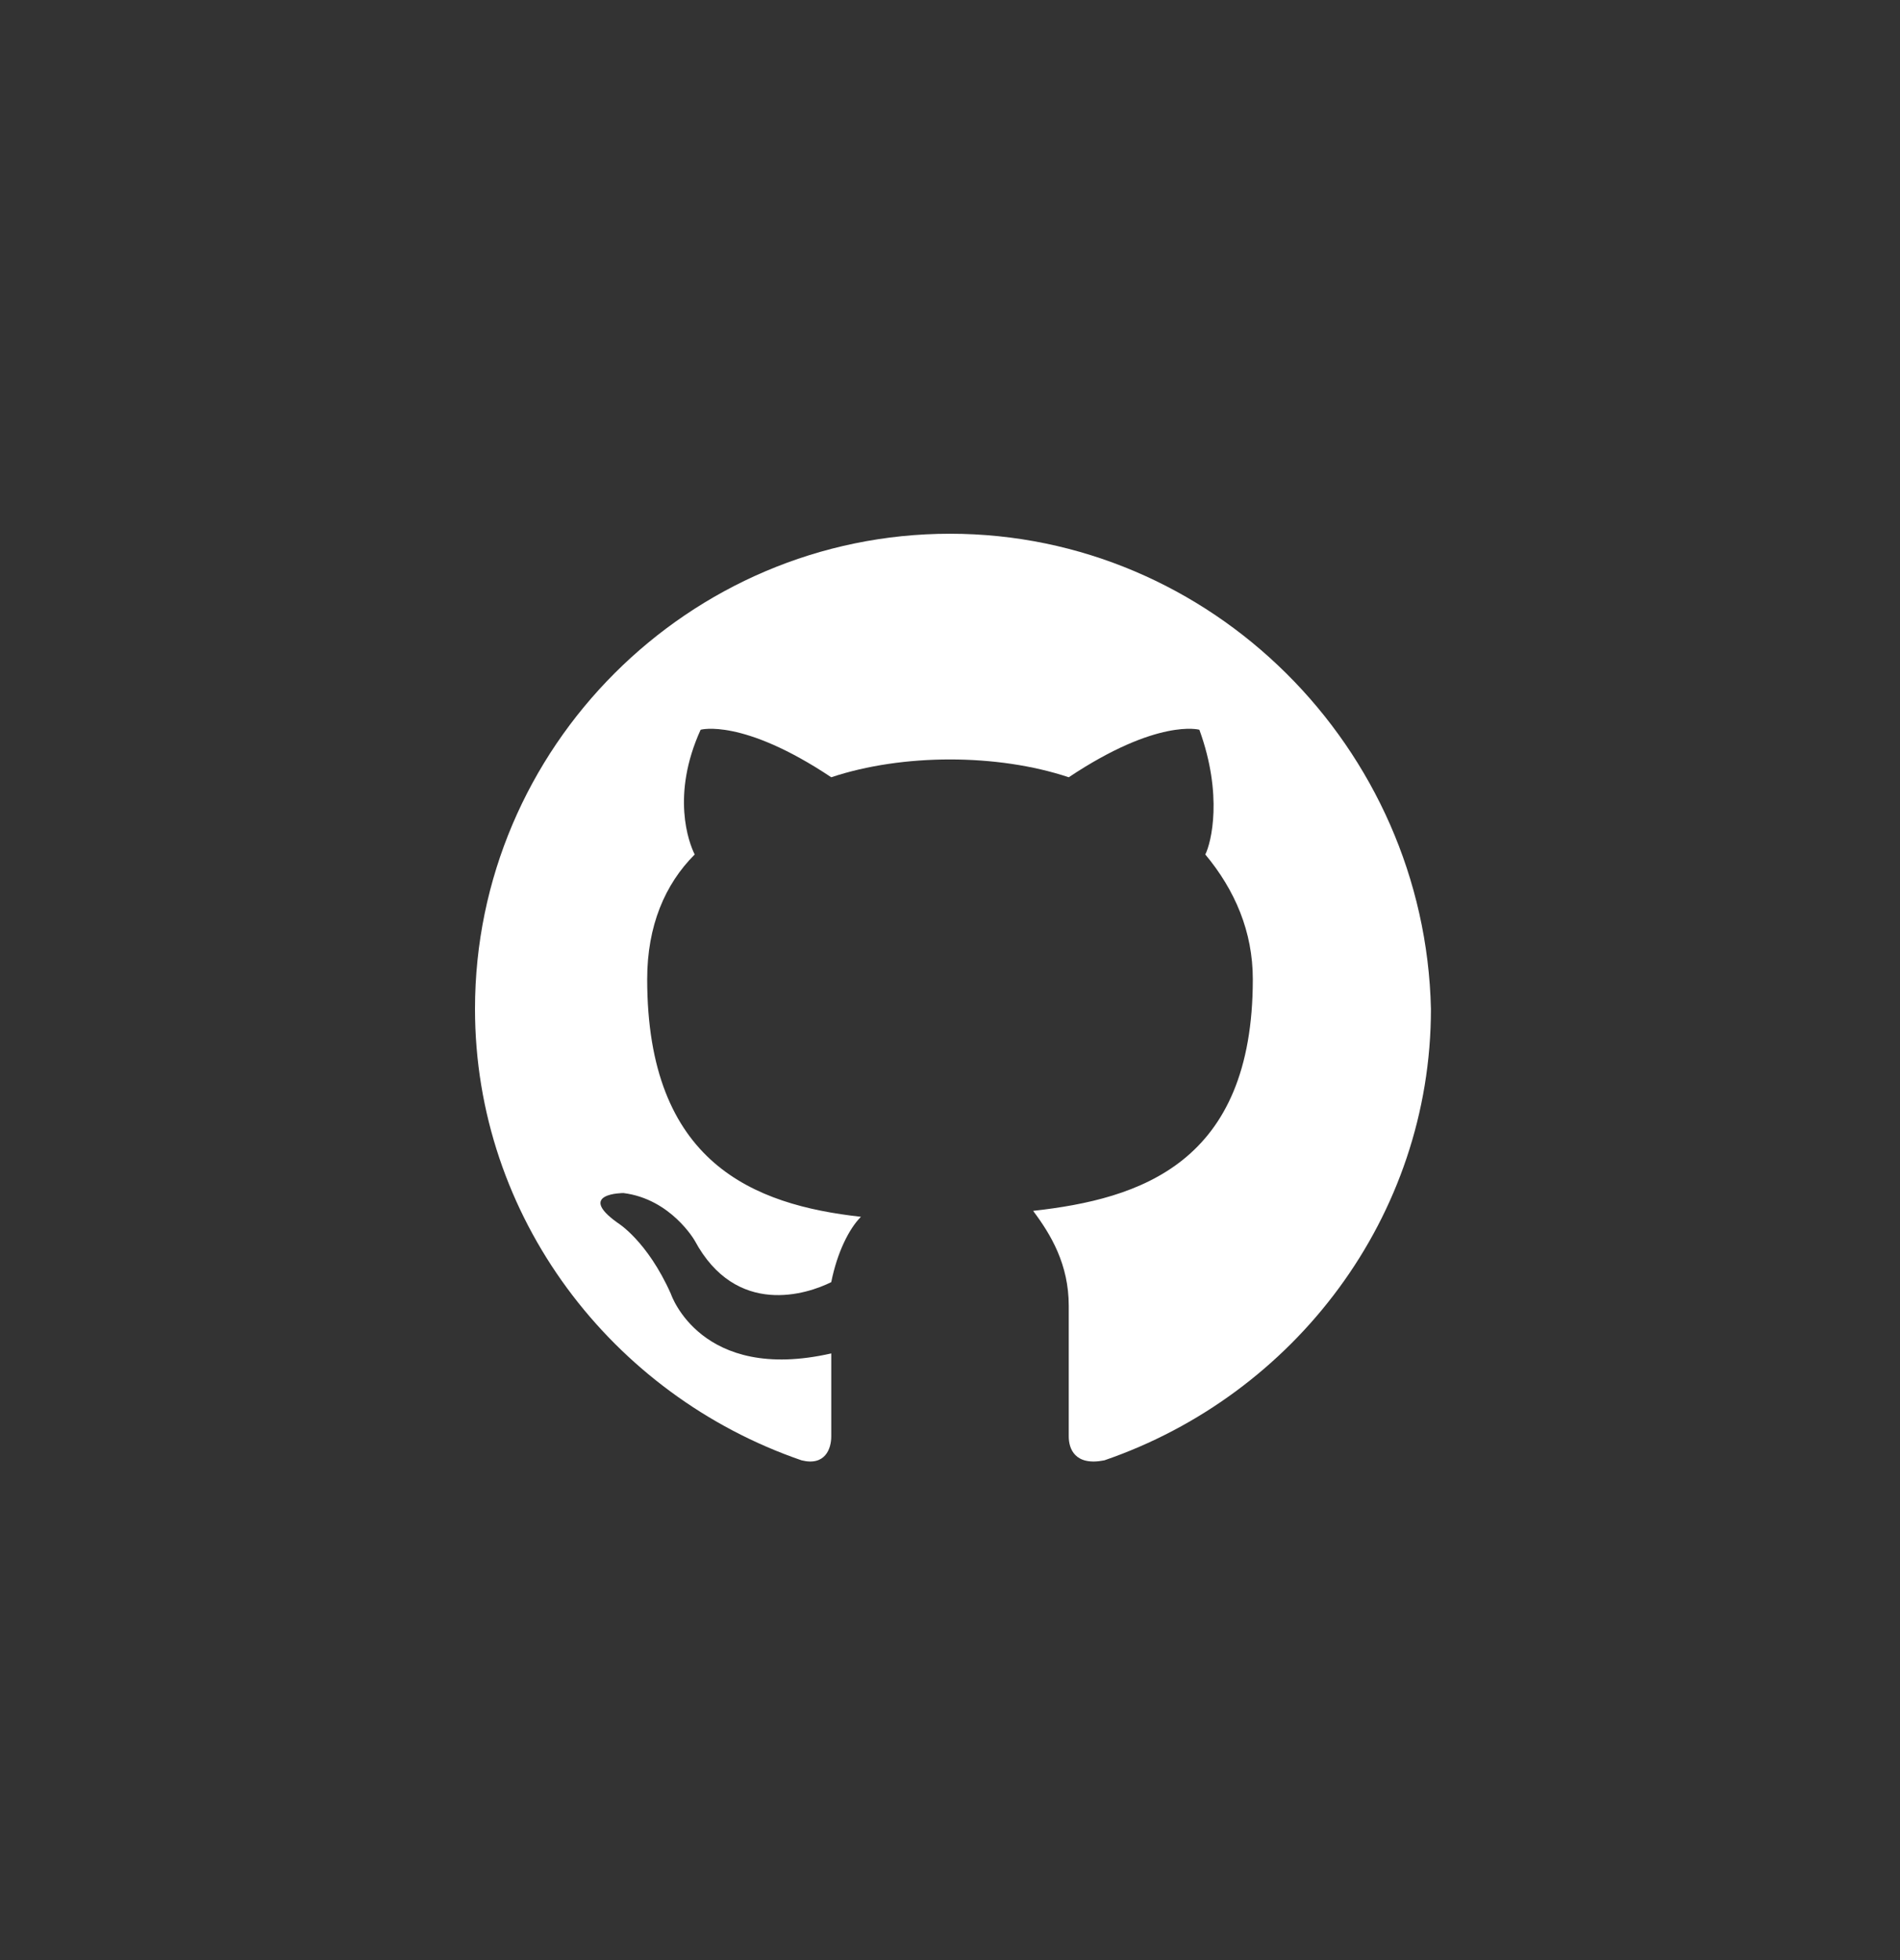 <svg width="32" height="33" viewBox="0 0 32 33" fill="none" xmlns="http://www.w3.org/2000/svg">
<rect x="0" y="0" width="32" height="33" fill="#333333" stroke="none"/>
<path d="M16 8.986C11.6 8.986 8 12.586 8 16.986C8 20.486 10.3 23.486 13.5 24.586C13.9 24.686 14 24.386 14 24.186V22.786C11.8 23.286 11.3 21.786 11.3 21.786C10.9 20.886 10.4 20.586 10.4 20.586C9.7 20.086 10.5 20.086 10.5 20.086C11.3 20.186 11.7 20.886 11.7 20.886C12.4 22.186 13.6 21.786 14 21.586C14.1 21.086 14.3 20.686 14.5 20.486C12.7 20.286 10.9 19.586 10.9 16.486C10.9 15.586 11.2 14.886 11.7 14.386C11.6 14.186 11.3 13.386 11.8 12.286C11.8 12.286 12.5 12.086 14 13.086C14.6 12.886 15.3 12.786 16 12.786C16.7 12.786 17.4 12.886 18 13.086C19.5 12.086 20.2 12.286 20.2 12.286C20.6 13.386 20.4 14.186 20.3 14.386C20.8 14.986 21.1 15.686 21.1 16.486C21.1 19.586 19.2 20.186 17.4 20.386C17.7 20.786 18 21.286 18 21.986V24.186C18 24.386 18.1 24.686 18.6 24.586C21.8 23.486 24.1 20.486 24.1 16.986C24 12.586 20.4 8.986 16 8.986Z" fill="white"/>
</svg>
